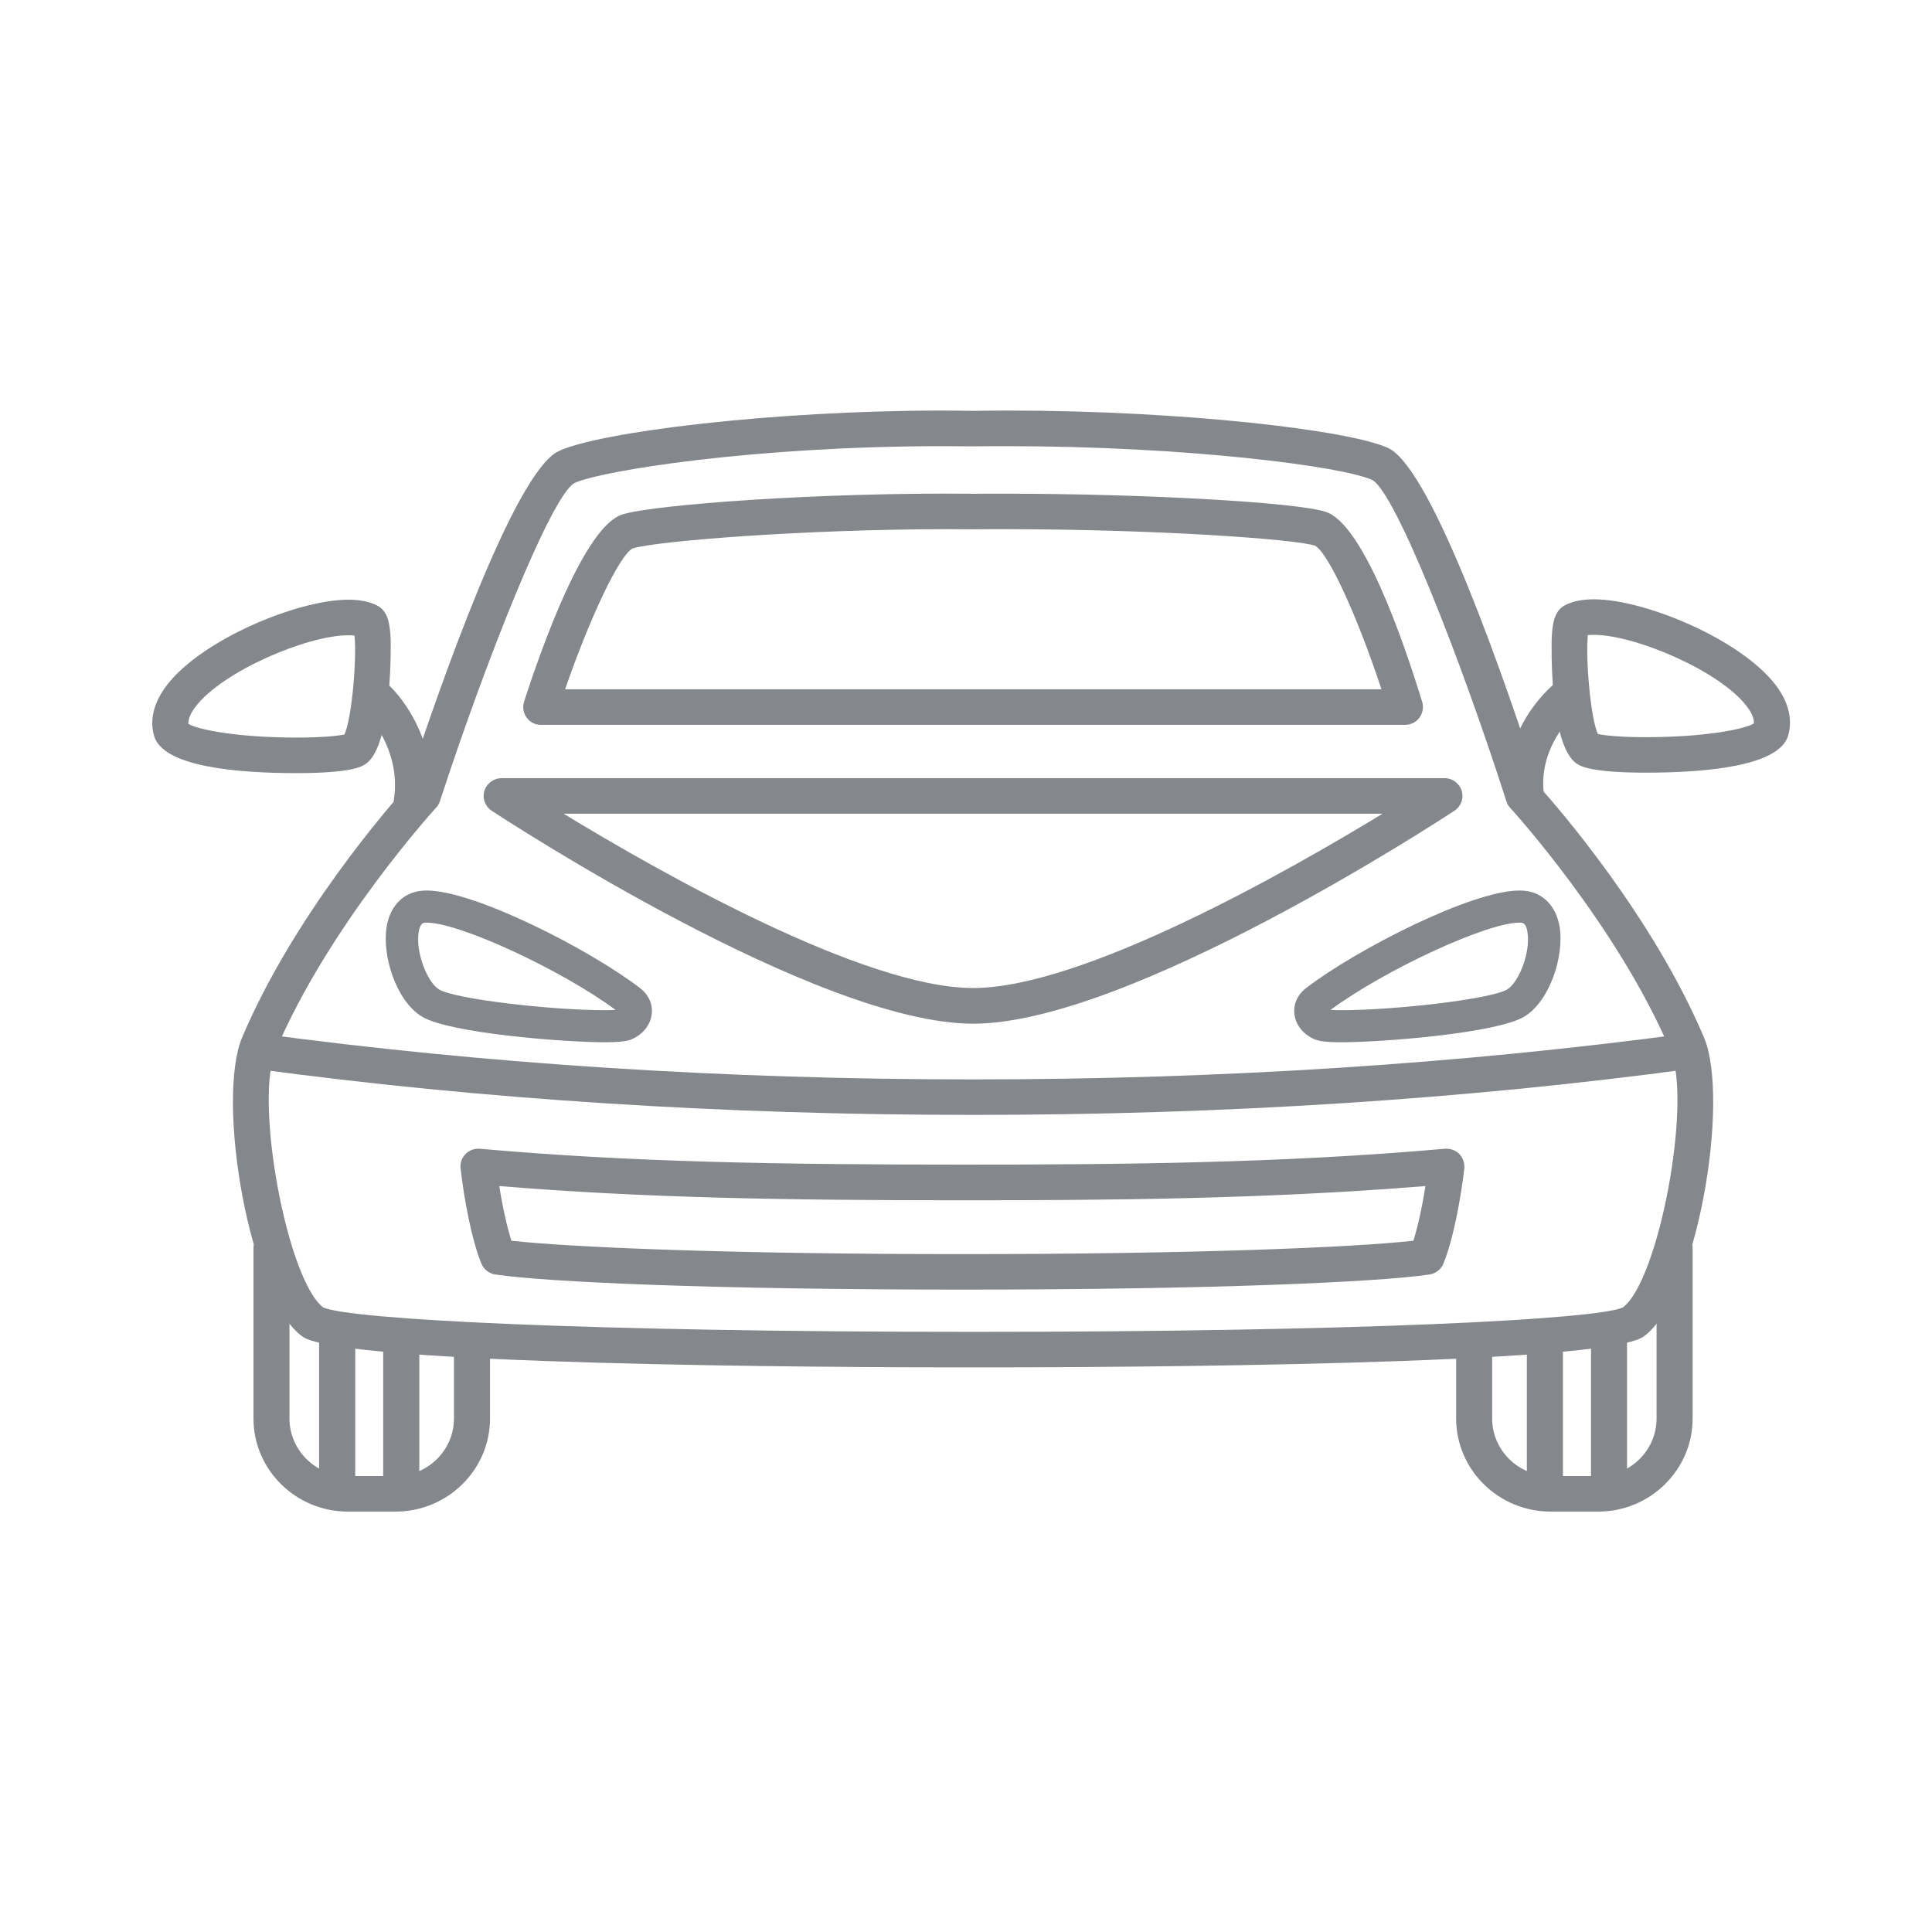 <svg width="30" height="30" viewBox="0 0 30 30" fill="none" xmlns="http://www.w3.org/2000/svg">
<path d="M6.142 23.472H5.403C4.594 23.472 3.936 22.823 3.936 22.027V19.386C3.936 19.233 4.061 19.109 4.216 19.109C4.37 19.109 4.495 19.233 4.495 19.386V22.027C4.495 22.519 4.902 22.92 5.403 22.92H6.142C6.642 22.92 7.049 22.519 7.049 22.027V20.864C7.049 20.711 7.175 20.587 7.328 20.587C7.483 20.587 7.609 20.711 7.609 20.864V22.027C7.609 22.823 6.95 23.472 6.142 23.472Z" fill="#84888C"/>
<path d="M24.817 23.472H24.078C23.269 23.472 22.611 22.823 22.611 22.027V20.864C22.611 20.711 22.736 20.587 22.892 20.587C23.045 20.587 23.17 20.711 23.17 20.864V22.027C23.17 22.519 23.578 22.92 24.078 22.92H24.817C25.317 22.92 25.723 22.519 25.723 22.027V19.386C25.723 19.233 25.848 19.109 26.003 19.109C26.158 19.109 26.283 19.233 26.283 19.386V22.027C26.283 22.823 25.625 23.472 24.817 23.472Z" fill="#84888C"/>
<path d="M2.925 11.241C3.081 11.334 3.712 11.453 4.603 11.453C4.998 11.453 5.248 11.427 5.348 11.405C5.464 11.161 5.542 10.22 5.505 9.869C5.48 9.866 5.448 9.864 5.411 9.864C4.772 9.864 3.455 10.423 3.037 10.973C2.98 11.047 2.919 11.15 2.925 11.241ZM4.603 12.005C3.672 12.005 2.534 11.905 2.394 11.43C2.342 11.255 2.334 10.977 2.589 10.642C3.125 9.938 4.612 9.312 5.411 9.312C5.589 9.312 5.737 9.342 5.855 9.402C6.03 9.491 6.053 9.695 6.066 9.914C6.066 9.931 6.108 11.586 5.672 11.867C5.62 11.902 5.459 12.005 4.603 12.005Z" fill="#84888C"/>
<path d="M5.02 20.302C5.419 20.486 9.077 20.681 15.109 20.681C21.142 20.681 24.802 20.486 25.2 20.302C25.758 19.884 26.277 17.109 25.941 16.32C25.116 14.369 23.466 12.562 23.45 12.544C23.422 12.516 23.402 12.48 23.391 12.442C22.674 10.209 21.675 7.669 21.312 7.455C20.859 7.241 18.422 6.928 15.641 6.928C15.466 6.928 15.291 6.928 15.114 6.931C14.948 6.93 14.792 6.928 14.637 6.928C11.723 6.928 9.33 7.308 8.917 7.502C8.556 7.713 7.552 10.231 6.83 12.444C6.817 12.481 6.797 12.516 6.77 12.544C6.753 12.562 5.103 14.372 4.278 16.32C3.944 17.109 4.463 19.884 5.02 20.302ZM15.109 21.233C12.825 21.233 5.322 21.198 4.698 20.755C3.869 20.163 3.35 17.08 3.761 16.106C4.561 14.22 6.044 12.52 6.314 12.219C6.808 10.714 7.983 7.331 8.675 7.005C9.303 6.708 11.986 6.375 14.637 6.375C14.795 6.375 14.955 6.378 15.114 6.38C15.284 6.377 15.464 6.375 15.641 6.375C18.4 6.375 20.974 6.683 21.558 6.958C22.25 7.286 23.417 10.702 23.906 12.22C24.178 12.523 25.659 14.222 26.458 16.106C26.87 17.08 26.352 20.163 25.52 20.755C24.898 21.198 17.395 21.233 15.109 21.233Z" fill="#84888C"/>
<path d="M15.111 17.312C11.236 17.312 7.48 17.072 3.945 16.594C3.792 16.573 3.686 16.434 3.706 16.284C3.728 16.133 3.867 16.027 4.022 16.047C7.53 16.52 11.259 16.761 15.111 16.761C18.959 16.761 22.691 16.52 26.198 16.047C26.352 16.027 26.492 16.133 26.513 16.284C26.535 16.434 26.427 16.573 26.273 16.594C22.741 17.072 18.986 17.312 15.111 17.312Z" fill="#84888C"/>
<path d="M7.941 19.266C8.863 19.369 11.342 19.474 14.944 19.474C18.547 19.474 21.025 19.369 21.947 19.266C22.016 19.047 22.084 18.739 22.134 18.417C19.656 18.619 17.227 18.638 14.944 18.638C12.169 18.638 9.972 18.6 7.753 18.417C7.803 18.739 7.872 19.047 7.941 19.266ZM14.944 20.025C11.049 20.025 8.497 19.908 7.694 19.791C7.597 19.777 7.513 19.713 7.475 19.622C7.325 19.258 7.205 18.616 7.152 18.142C7.142 18.059 7.17 17.978 7.23 17.919C7.288 17.86 7.372 17.83 7.455 17.838C9.772 18.044 12.039 18.084 14.944 18.084C17.322 18.084 19.858 18.066 22.433 17.838C22.519 17.831 22.6 17.86 22.66 17.919C22.717 17.978 22.745 18.061 22.738 18.142C22.683 18.617 22.563 19.258 22.413 19.622C22.375 19.713 22.292 19.777 22.194 19.791C21.391 19.908 18.839 20.025 14.944 20.025Z" fill="#84888C"/>
<path d="M8.751 12.635C10.239 13.541 13.414 15.342 15.111 15.342C16.808 15.342 19.981 13.541 21.469 12.635H8.751ZM15.111 15.896C12.687 15.896 7.841 12.724 7.634 12.589C7.533 12.522 7.486 12.396 7.522 12.28C7.558 12.163 7.667 12.083 7.791 12.083H22.43C22.553 12.083 22.662 12.163 22.697 12.28C22.733 12.396 22.687 12.522 22.584 12.589C22.38 12.724 17.533 15.896 15.111 15.896Z" fill="#84888C"/>
<path d="M6.628 14.327C6.603 14.327 6.589 14.328 6.583 14.33C6.544 14.338 6.517 14.384 6.502 14.467C6.447 14.784 6.638 15.255 6.816 15.363C7.069 15.516 8.564 15.686 9.386 15.686C9.466 15.686 9.522 15.684 9.558 15.681C8.713 15.058 7.136 14.327 6.628 14.327ZM9.386 16.184C8.755 16.184 6.978 16.044 6.552 15.786C6.149 15.542 5.927 14.831 6.005 14.383C6.056 14.092 6.228 13.895 6.478 13.842C6.524 13.833 6.574 13.828 6.628 13.828C7.367 13.828 9.159 14.744 9.936 15.341C10.072 15.444 10.139 15.594 10.12 15.75C10.098 15.917 9.984 16.061 9.813 16.136C9.747 16.164 9.65 16.184 9.386 16.184Z" fill="#84888C"/>
<path d="M20.661 15.681C20.698 15.684 20.753 15.686 20.834 15.686C21.656 15.686 23.152 15.516 23.405 15.363C23.583 15.255 23.773 14.784 23.717 14.467C23.703 14.384 23.677 14.338 23.637 14.33C23.631 14.328 23.617 14.327 23.592 14.327C23.084 14.327 21.508 15.058 20.661 15.681ZM20.408 16.136C20.236 16.061 20.12 15.917 20.1 15.75C20.08 15.594 20.147 15.444 20.283 15.341C21.061 14.744 22.853 13.828 23.592 13.828C23.647 13.828 23.695 13.833 23.741 13.842C23.991 13.895 24.164 14.092 24.216 14.383C24.294 14.831 24.072 15.542 23.669 15.786C23.241 16.044 21.466 16.184 20.834 16.184C20.57 16.184 20.473 16.164 20.408 16.136Z" fill="#84888C"/>
<path d="M8.775 10.703H21.451C21.073 9.556 20.62 8.572 20.416 8.472C20.098 8.37 17.933 8.217 15.603 8.217C15.439 8.217 15.275 8.217 15.112 8.219C14.976 8.219 14.845 8.217 14.716 8.217C12.531 8.217 10.194 8.399 9.825 8.516C9.623 8.613 9.164 9.577 8.775 10.703ZM21.823 11.255H8.395C8.309 11.255 8.228 11.213 8.177 11.141C8.125 11.069 8.111 10.977 8.139 10.892C8.4 10.083 9.07 8.178 9.662 7.989C10.148 7.834 12.766 7.642 15.112 7.667C15.272 7.666 15.437 7.666 15.603 7.666C17.748 7.666 20.122 7.798 20.583 7.947C21.156 8.13 21.769 9.873 22.083 10.897C22.108 10.98 22.094 11.072 22.042 11.142C21.991 11.213 21.909 11.255 21.823 11.255Z" fill="#84888C"/>
<path d="M6.394 12.727C6.38 12.727 6.367 12.727 6.352 12.725C6.2 12.702 6.094 12.561 6.117 12.411C6.233 11.644 5.706 11.072 5.628 11.017C5.502 10.931 5.47 10.758 5.559 10.633C5.647 10.51 5.822 10.478 5.948 10.566C6.194 10.735 6.819 11.505 6.67 12.492C6.65 12.628 6.53 12.727 6.394 12.727Z" fill="#84888C"/>
<path d="M24.812 11.398C24.913 11.42 25.163 11.447 25.558 11.447C26.448 11.447 27.078 11.328 27.234 11.234C27.241 11.144 27.181 11.04 27.123 10.967C26.705 10.417 25.389 9.858 24.75 9.858C24.712 9.858 24.681 9.859 24.656 9.862C24.619 10.214 24.697 11.155 24.812 11.398ZM25.558 11.998C24.701 11.998 24.541 11.895 24.488 11.861C24.045 11.575 24.094 9.925 24.095 9.908C24.106 9.689 24.131 9.484 24.306 9.395C24.422 9.336 24.572 9.306 24.75 9.306C25.547 9.306 27.036 9.933 27.572 10.636C27.826 10.97 27.817 11.248 27.766 11.423C27.627 11.898 26.488 11.998 25.558 11.998Z" fill="#84888C"/>
<path d="M23.7 12.671C23.564 12.671 23.444 12.572 23.423 12.434C23.275 11.452 23.959 10.733 24.212 10.559C24.339 10.472 24.514 10.503 24.602 10.627C24.691 10.752 24.659 10.925 24.533 11.011C24.397 11.106 23.869 11.641 23.977 12.353C24 12.503 23.894 12.644 23.741 12.667C23.728 12.669 23.714 12.671 23.7 12.671Z" fill="#84888C"/>
<path d="M5.234 23.35C5.081 23.35 4.955 23.227 4.955 23.073V20.82C4.955 20.669 5.081 20.545 5.234 20.545C5.389 20.545 5.516 20.669 5.516 20.82V23.073C5.516 23.227 5.389 23.35 5.234 23.35Z" fill="#84888C"/>
<path d="M6.23 23.35C6.077 23.35 5.95 23.227 5.95 23.073V20.82C5.95 20.669 6.077 20.545 6.23 20.545C6.384 20.545 6.511 20.669 6.511 20.82V23.073C6.511 23.227 6.384 23.35 6.23 23.35Z" fill="#84888C"/>
<path d="M24.984 23.35C24.83 23.35 24.705 23.227 24.705 23.073V20.82C24.705 20.669 24.83 20.545 24.984 20.545C25.139 20.545 25.264 20.669 25.264 20.82V23.073C25.264 23.227 25.139 23.35 24.984 23.35Z" fill="#84888C"/>
<path d="M23.989 23.35C23.834 23.35 23.709 23.227 23.709 23.073V20.82C23.709 20.669 23.834 20.545 23.989 20.545C24.144 20.545 24.269 20.669 24.269 20.82V23.073C24.269 23.227 24.144 23.35 23.989 23.35Z" fill="#84888C"/>
</svg>

